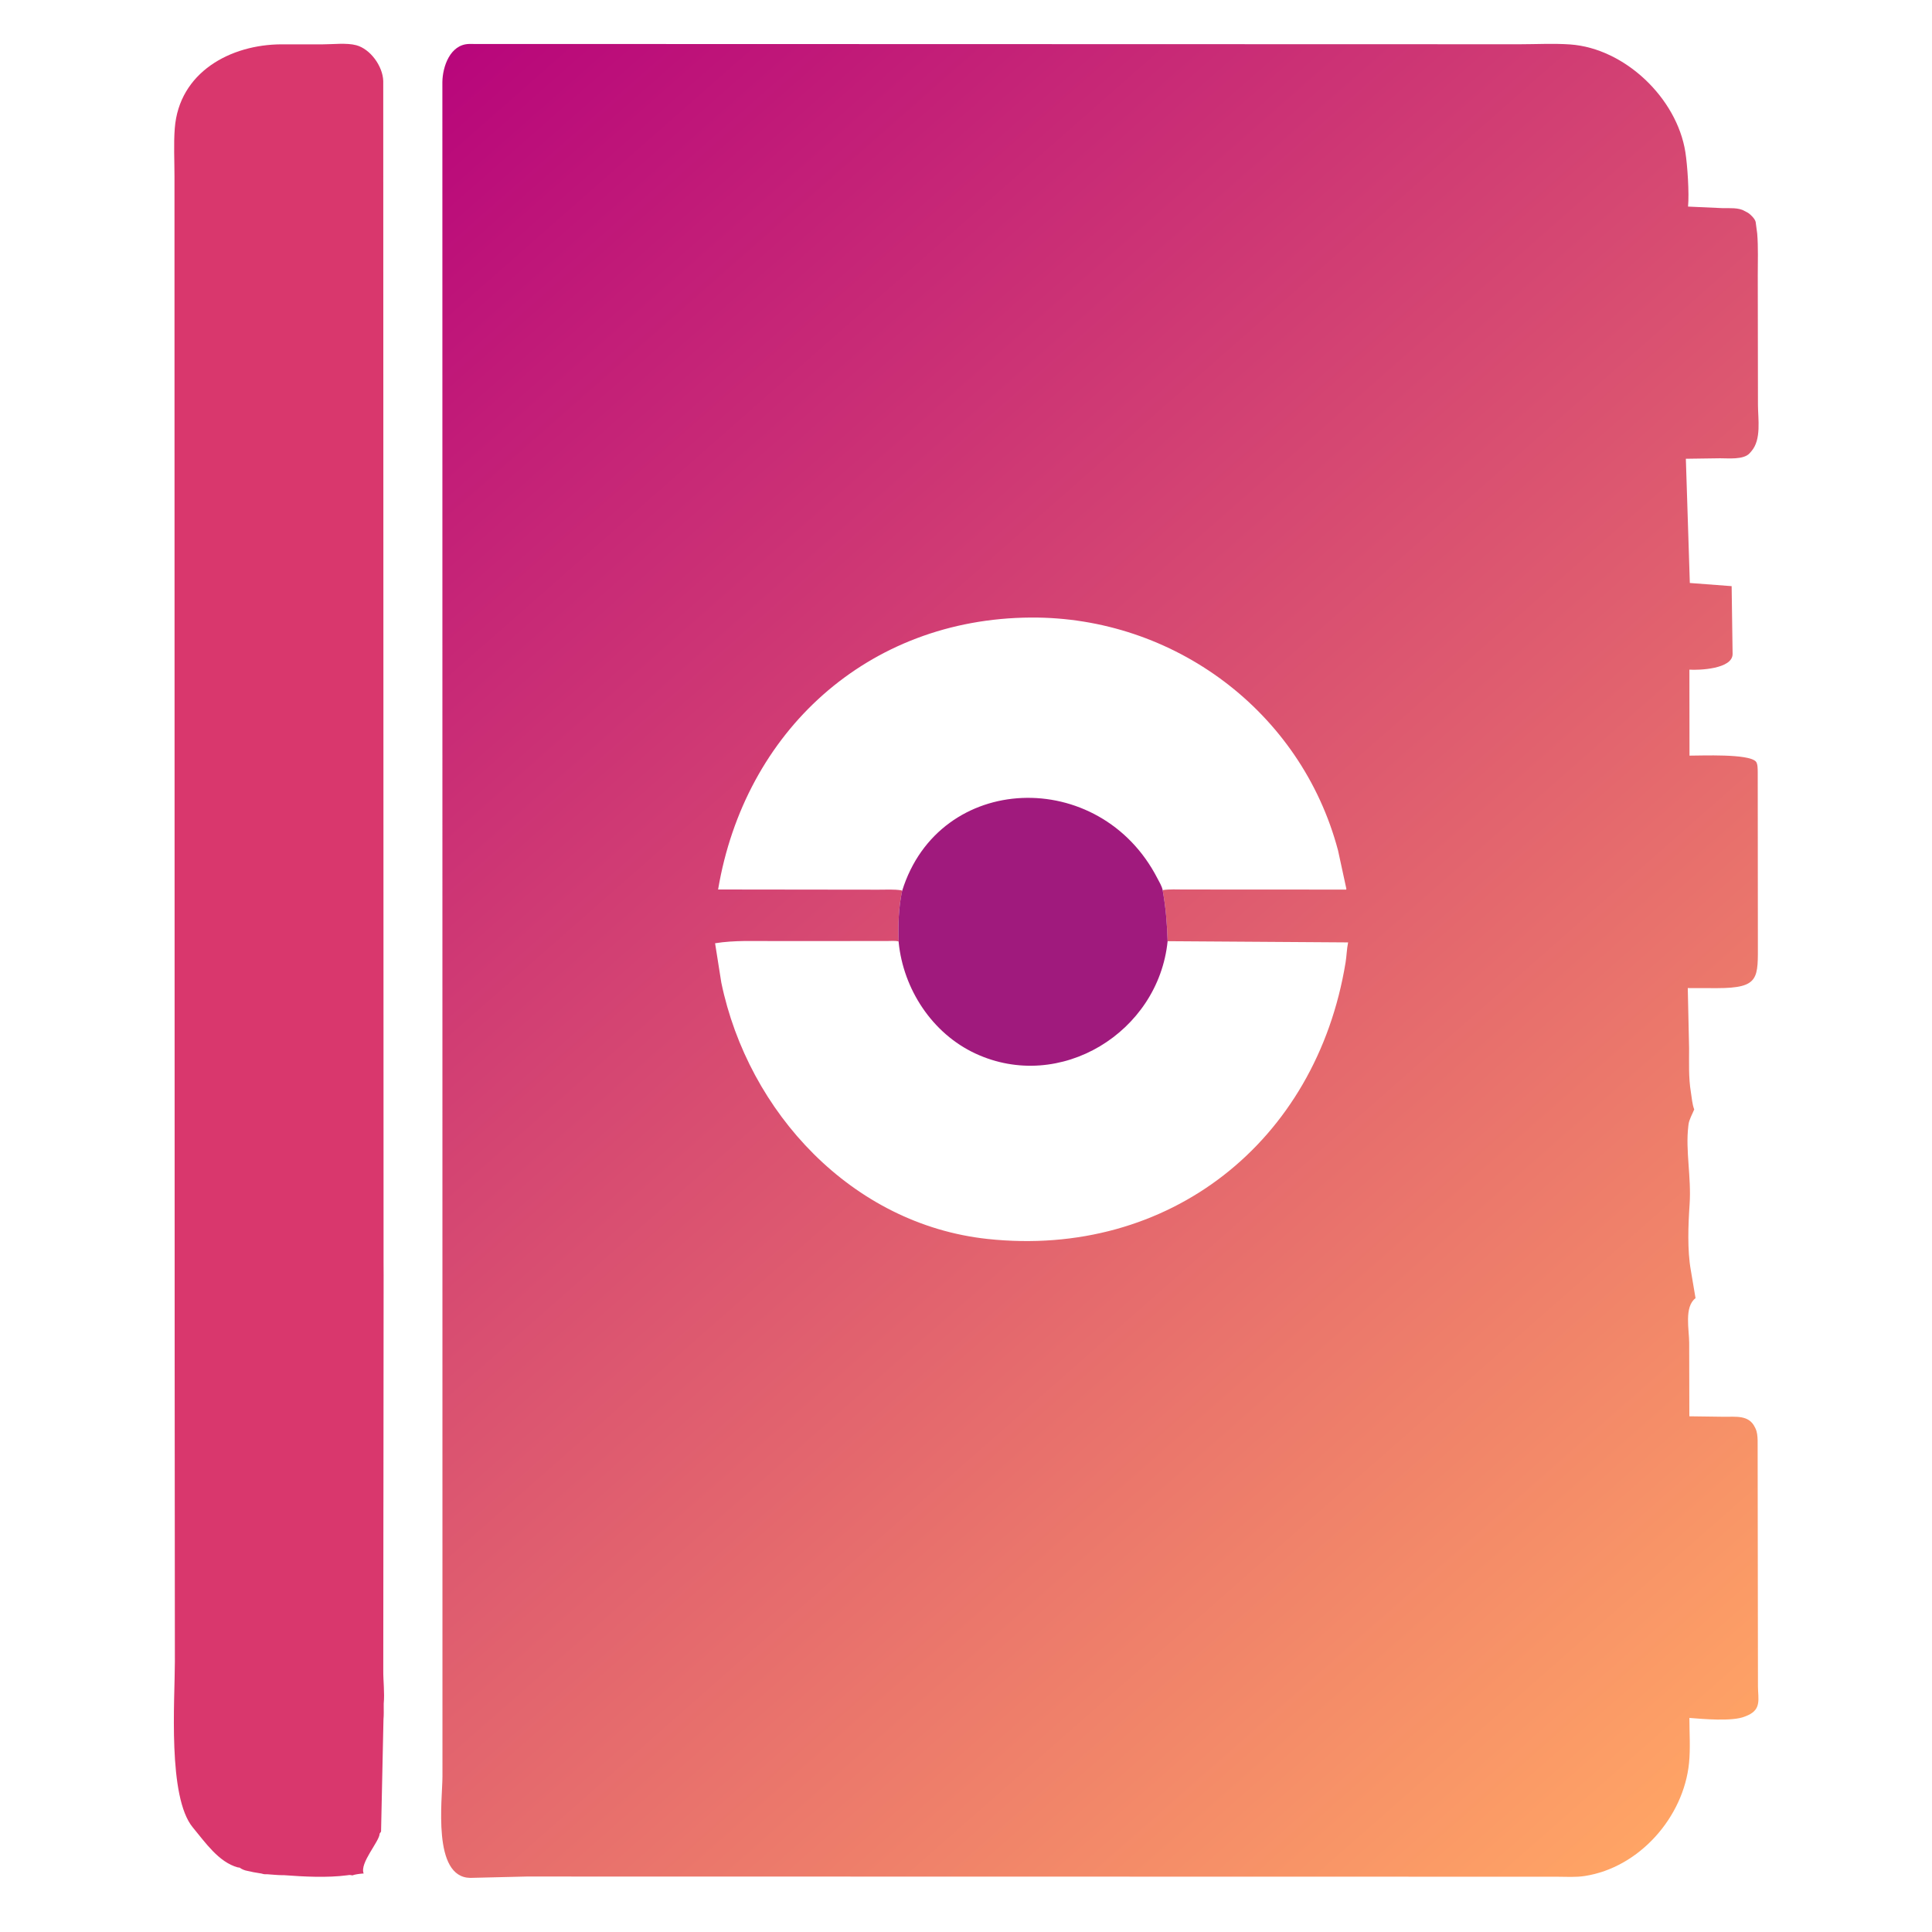 <?xml version="1.0" encoding="utf-8" ?>
<svg xmlns="http://www.w3.org/2000/svg" xmlns:xlink="http://www.w3.org/1999/xlink" width="512" height="512">
	<path fill="#D9376D" d="M46.287 361.199L46.239 46.728C46.24 42.532 45.997 38.197 46.315 34.024C47.445 19.171 61.05 11.775 74.639 11.749L85.549 11.75C88.202 11.754 91.855 11.305 94.389 11.978C98.166 12.981 101.433 17.548 101.563 21.437L101.647 334.66L101.966 484.017C101.951 486.299 102.251 489.135 101.419 491.261L101.278 491.642C100.289 494.21 98.566 496.328 95.875 497.057L95.424 497.183C94.499 497.416 93.323 497.324 92.373 497.333L86.699 497.338C79.812 497.332 72.841 498.07 66.096 496.459C55.28 493.874 47.703 483.249 46.419 472.55C45.933 468.502 46.246 464.178 46.245 460.089L46.287 361.199ZM101.657 334.66L101.571 442.641C101.551 445.58 101.957 448.566 101.689 451.5L101.689 452.25C101.689 453.401 101.73 454.48 101.627 455.625L100.985 485.39L100.608 485.923C100.608 487.965 95.228 493.738 96.375 496.5L95.996 496.52C95.326 496.571 93.962 496.748 93.375 497L93.039 496.933C92.591 496.86 92.431 496.915 92 496.971C86.777 497.66 80.497 497.339 75.25 496.939L74.918 496.946C73.611 496.944 72.09 496.776 70.75 496.689L70.293 496.696C69.778 496.695 69.696 496.577 69.25 496.5L67.75 496.25C67.299 496.157 66.953 496.146 66.5 496L65.641 495.82C64.867 495.691 64.131 495.409 63.5 494.939L63 494.875C57.931 493.489 54.327 488.161 51.12 484.318C44.382 476.243 46.342 450.527 46.342 440.368L46.287 361.199L46.245 460.089C46.246 464.178 45.933 468.502 46.419 472.55C47.703 483.249 55.28 493.874 66.096 496.459C72.841 498.07 79.812 497.332 86.699 497.338L92.373 497.333C93.323 497.324 94.499 497.416 95.424 497.183L95.875 497.057C98.566 496.328 100.289 494.21 101.278 491.642L101.419 491.261C102.251 489.135 101.951 486.299 101.966 484.017L101.657 334.66Z"/>
	<defs>
		<linearGradient id="gradient_0" gradientUnits="userSpaceOnUse" x1="87.831" y1="41.94" x2="461.529" y2="466.573">
			<stop offset="0" stop-color="#B8067B"/>
			<stop offset="1" stop-color="#FFA465"/>
		</linearGradient>
	</defs>
	<path fill="url(#gradient_0)" d="M139.567 497.3L124.625 497.658C114.486 497.521 117.247 476.907 117.256 470.76L117.233 21.755C117.288 17.642 119.283 11.82 124.25 11.653L402.727 11.727C407.144 11.726 411.71 11.467 416.107 11.778C430.593 12.802 444.386 26.006 446.639 40.299C447.195 43.828 447.686 51.203 447.348 54.747L456.595 55.163C458.3 55.184 460.784 54.987 462.272 55.889L463.271 56.416C463.951 56.86 465.103 58.006 465.267 58.817L465.675 61.875C465.976 65.535 465.823 69.302 465.827 72.976L465.876 107.249C465.883 111.039 466.838 116.478 464.134 119.584L463.659 120.127C462.057 121.893 457.967 121.434 455.851 121.449L446.768 121.577L447.822 154.496L458.902 155.336L459.157 173.327C459.141 177.31 450.235 177.638 447.709 177.465L447.734 200.253C451.042 200.257 463.15 199.712 465.279 201.765C465.865 202.329 465.801 203.96 465.818 204.736L465.854 249.625C465.848 259.215 466.449 261.865 454.992 261.868L447.276 261.85L447.627 277.753C447.633 281.646 447.46 285.583 448.101 289.434C448.353 290.965 448.441 292.568 448.986 294.019C448.497 295.206 447.612 296.754 447.475 298L447.417 298.471C446.643 304.986 448.245 311.97 447.763 319.152C447.396 324.606 447.126 331.241 448.084 336.621L448.183 337.213L449.335 344.027C446.28 346.332 447.647 352.415 447.651 355.828L447.695 375.334L456.849 375.457C459.958 375.508 463.482 374.899 465.064 378.247L465.2 378.51C465.697 379.525 465.75 380.616 465.791 381.725L465.877 446.931C465.9 450.214 466.838 452.895 463.264 454.543L462.415 454.897C459.132 456.269 451.276 455.55 447.704 455.267C447.711 459.173 447.999 463.335 447.613 467.21C446.184 481.538 434.457 494.932 419.969 497.162C417.588 497.529 415.02 497.359 412.611 497.35L139.567 497.3ZM239.076 236.087C238.122 240.542 237.978 245.162 238.155 249.511C237.305 249.238 235.99 249.388 235.086 249.381L205.043 249.394C199.892 249.407 194.603 249.147 189.505 249.973L191.157 260.411C198.297 294.828 225.834 324.48 261.711 328.336C309.724 333.497 348.812 302.674 356.593 255.065C356.882 253.296 356.897 251.51 357.265 249.747L309.43 249.425C309.293 244.834 308.936 240.46 308.119 235.933C307.942 234.876 307.205 233.702 306.715 232.75C291.46 203.107 248.893 204.534 239.076 236.087ZM239.076 236.087C248.893 204.534 291.46 203.107 306.715 232.75C307.205 233.702 307.942 234.876 308.119 235.893C309.937 235.602 311.965 235.729 313.809 235.728L356.76 235.75C356.813 235.443 356.821 235.58 356.738 235.254L354.592 225.369C344.804 188.445 310.952 163.429 273.203 163.656C229.8 163.917 197.321 193.973 190.303 235.724L232.868 235.775C234.831 235.774 236.88 235.647 238.824 235.934L239.076 236.087Z"/>
	<path fill="#A01A7D" d="M239.076 236.087C248.893 204.534 291.46 203.107 306.715 232.75C307.205 233.702 307.942 234.876 308.119 235.933C308.936 240.46 309.293 244.834 309.43 249.425C306.997 273.593 280.931 289.635 258.475 279.187C247.046 273.869 239.387 262.143 238.155 249.711C237.978 245.162 238.122 240.542 239.076 236.087Z"/>
</svg>
